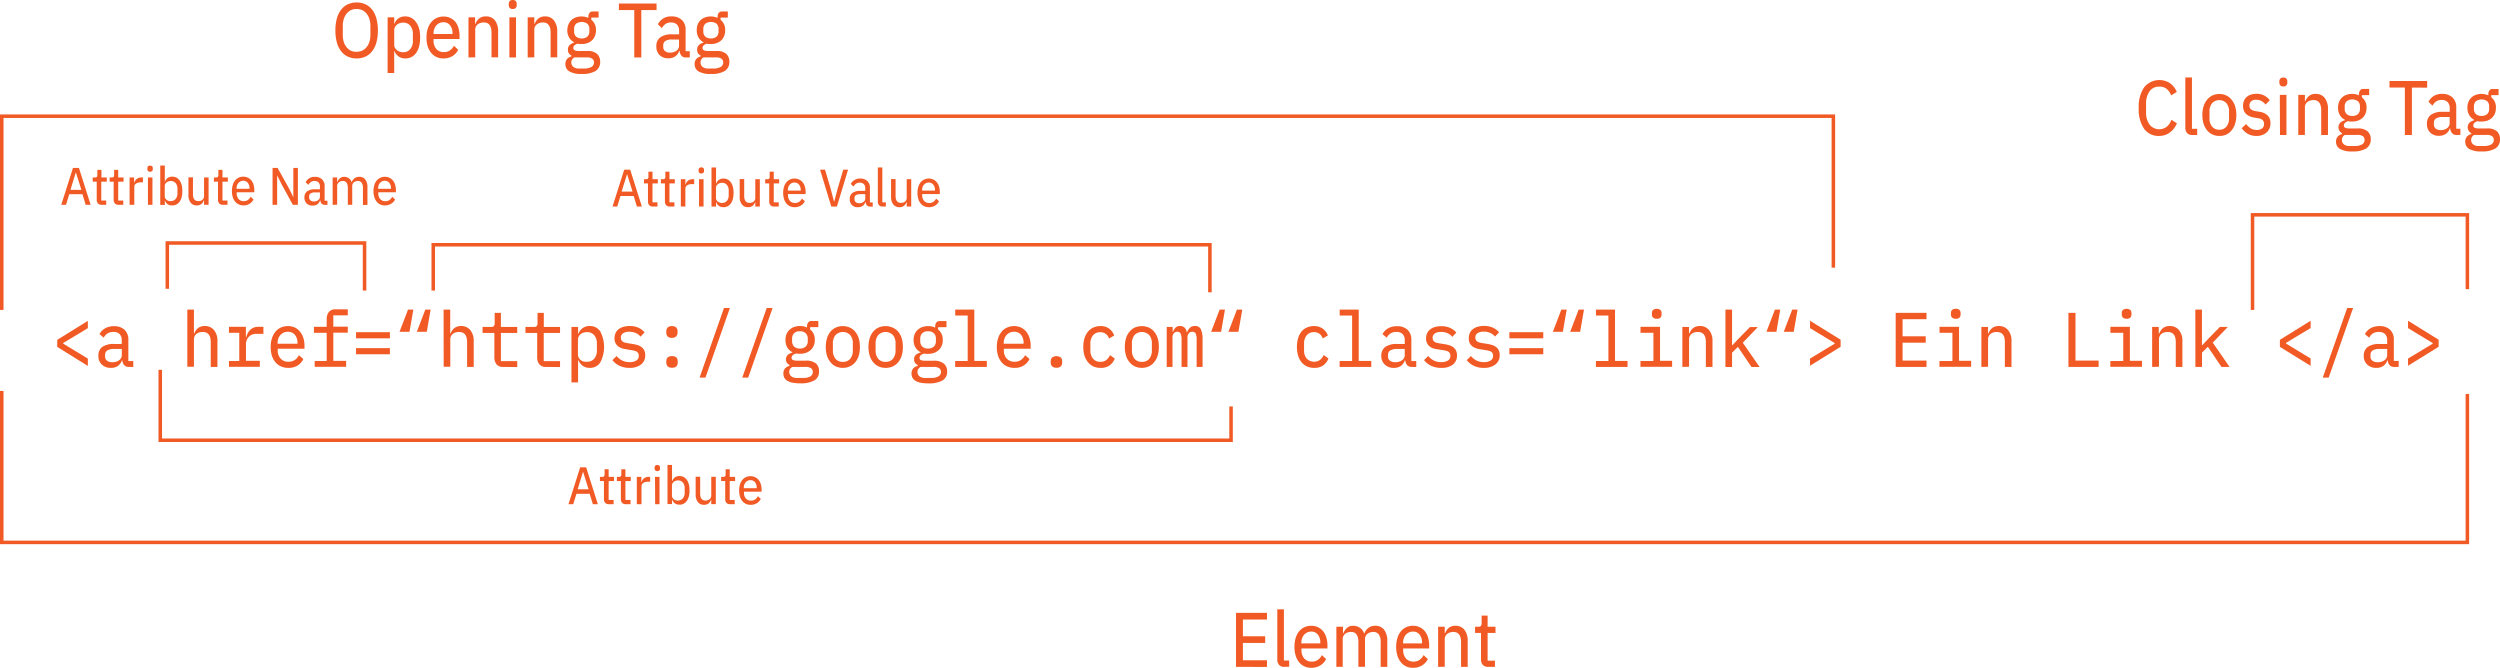 <svg xmlns="http://www.w3.org/2000/svg" viewBox="0 0 709.76 189.59"><defs><style>.cls-1{fill:#f15a24;}.cls-2{fill:none;stroke:#f15a24;stroke-miterlimit:10;}</style></defs><g id="Ebene_2" data-name="Ebene 2"><g id="Ebene_1-2" data-name="Ebene 1"><path class="cls-1" d="M16.25,98.48v-2l8.69-5.39v2.07l-7,4.22v.18l7,4.25v2.09Z"/><path class="cls-1" d="M36.62,104.17a1.69,1.69,0,0,1-1.36-.51,2.58,2.58,0,0,1-.54-1.36h-.1a3.28,3.28,0,0,1-1.11,1.57,3.34,3.34,0,0,1-2,.57,3.59,3.59,0,0,1-2.58-.92,3.28,3.28,0,0,1-1-2.51A3,3,0,0,1,29,98.52a5.59,5.59,0,0,1,3.44-.86h2.12v-1a2.5,2.5,0,0,0-.6-1.82,2.41,2.41,0,0,0-1.76-.6,3,3,0,0,0-1.69.43,3.11,3.11,0,0,0-1.06,1.2l-1.19-1a3.33,3.33,0,0,1,.56-.84,3.92,3.92,0,0,1,.87-.73,4.44,4.44,0,0,1,1.17-.5,5.31,5.31,0,0,1,1.48-.19,4.23,4.23,0,0,1,3,1,3.77,3.77,0,0,1,1.1,2.89v6h1.4v1.69Zm-4.71-1.34a3,3,0,0,0,1.92-.57,1.73,1.73,0,0,0,.75-1.43V99.07h-2.1a3.63,3.63,0,0,0-2,.42,1.35,1.35,0,0,0-.64,1.21v.46a1.45,1.45,0,0,0,.55,1.25A2.38,2.38,0,0,0,31.91,102.83Z"/><path class="cls-1" d="M53.18,87.89h1.88v6.82h.08a4.74,4.74,0,0,1,.41-.81,3.08,3.08,0,0,1,.61-.69,2.64,2.64,0,0,1,.84-.48,3.49,3.49,0,0,1,1.13-.17,3.28,3.28,0,0,1,2.6,1.12,4.72,4.72,0,0,1,1,3.19v7.3H59.83v-7c0-2-.78-2.92-2.33-2.92a3.37,3.37,0,0,0-.9.12,2.22,2.22,0,0,0-.77.38,2.1,2.1,0,0,0-.56.66,2,2,0,0,0-.21.93v7.78H53.18Z"/><path class="cls-1" d="M65,102.48h2.93v-8H65v-1.7h4.81v2.93h.12a4.12,4.12,0,0,1,1.21-2.16,3.29,3.29,0,0,1,2.27-.77h1.37v2h-2a2.83,2.83,0,0,0-2.15.85,3.09,3.09,0,0,0-.8,2.19v4.62h3.94v1.69H65Z"/><path class="cls-1" d="M81.84,104.44a5,5,0,0,1-2.08-.42,4.28,4.28,0,0,1-1.57-1.19,5.49,5.49,0,0,1-1-1.86,8.06,8.06,0,0,1-.34-2.45,7.86,7.86,0,0,1,.35-2.46,6,6,0,0,1,1-1.89A4.13,4.13,0,0,1,79.74,93a4.5,4.5,0,0,1,2-.42,4.55,4.55,0,0,1,1.94.4,4.29,4.29,0,0,1,1.48,1.16,5.37,5.37,0,0,1,.95,1.77,7.29,7.29,0,0,1,.34,2.26V99h-7.6v.46a3.36,3.36,0,0,0,.81,2.33,2.81,2.81,0,0,0,2.24.91,3.15,3.15,0,0,0,1.78-.49,3.34,3.34,0,0,0,1.17-1.37l1.27,1.08a4.17,4.17,0,0,1-1.58,1.81A4.77,4.77,0,0,1,81.84,104.44Zm-.12-10.25a2.86,2.86,0,0,0-1.18.24,2.72,2.72,0,0,0-.91.67,2.83,2.83,0,0,0-.61,1,3.9,3.9,0,0,0-.21,1.3v.18h5.64v-.25a3.41,3.41,0,0,0-.75-2.3A2.51,2.51,0,0,0,81.72,94.19Z"/><path class="cls-1" d="M89.34,102.48h3.41v-8H89.13v-1.7h3.62v-2.2a3.11,3.11,0,0,1,.61-2,2.27,2.27,0,0,1,1.88-.76h3.5v1.7H94.63v3.23h4.11v1.7H94.63v8h3.64v1.69H89.34Z"/><path class="cls-1" d="M101.08,96.06V94.32h9.62v1.74Zm0,4.51V98.83h9.62v1.74Z"/><path class="cls-1" d="M115.84,87.89h1.51l-1.09,6.3h-2.83Zm4.91,0h1.51l-1.09,6.3h-2.83Z"/><path class="cls-1" d="M125.94,87.89h1.88v6.82h.08a4.81,4.81,0,0,1,.42-.81,3.31,3.31,0,0,1,.6-.69,2.88,2.88,0,0,1,.84-.48,3.53,3.53,0,0,1,1.13-.17,3.27,3.27,0,0,1,2.6,1.12,4.72,4.72,0,0,1,1,3.19v7.3h-1.88v-7c0-2-.77-2.92-2.32-2.92a3.37,3.37,0,0,0-.9.12,2.36,2.36,0,0,0-.78.38,2.24,2.24,0,0,0-.56.66,2,2,0,0,0-.21.93v7.78h-1.88Z"/><path class="cls-1" d="M142.84,104.17a2.27,2.27,0,0,1-1.88-.75,3.11,3.11,0,0,1-.61-2V94.52H137v-1.7h2.42a1,1,0,0,0,.78-.24,1.21,1.21,0,0,0,.24-.86v-2.9h1.77v4h4.63v1.7h-4.63v8h4.63v1.69Z"/><path class="cls-1" d="M155,104.17a2.27,2.27,0,0,1-1.88-.75,3,3,0,0,1-.61-2V94.52h-3.33v-1.7h2.42a1.06,1.06,0,0,0,.78-.24,1.27,1.27,0,0,0,.23-.86v-2.9h1.78v4H159v1.7h-4.63v8H159v1.69Z"/><path class="cls-1" d="M162.24,92.82h1.88v1.89h.1a3.67,3.67,0,0,1,1.26-1.6,3.27,3.27,0,0,1,1.94-.55,3.42,3.42,0,0,1,3,1.54,9.5,9.5,0,0,1,0,8.8,3.44,3.44,0,0,1-3,1.54,3.34,3.34,0,0,1-1.94-.55,3.7,3.7,0,0,1-1.26-1.61h-.1v6.29h-1.88Zm4.41,9.88a2.54,2.54,0,0,0,2.07-.89,3.61,3.61,0,0,0,.74-2.37V97.55a3.58,3.58,0,0,0-.74-2.36,2.52,2.52,0,0,0-2.07-.89,3,3,0,0,0-1,.14,2.43,2.43,0,0,0-.81.43,2.06,2.06,0,0,0-.76,1.65v4a2.16,2.16,0,0,0,.21,1,2,2,0,0,0,.55.69,2.83,2.83,0,0,0,.81.42A3.32,3.32,0,0,0,166.65,102.7Z"/><path class="cls-1" d="M178.74,104.44a6.39,6.39,0,0,1-2.87-.6,5.39,5.39,0,0,1-2-1.6l1.19-1.17a5,5,0,0,0,1.6,1.29,4.58,4.58,0,0,0,2.1.45,3.59,3.59,0,0,0,1.87-.44,1.51,1.51,0,0,0,.72-1.39,1.41,1.41,0,0,0-.15-.67,1.16,1.16,0,0,0-.38-.44,1.91,1.91,0,0,0-.56-.25,6.19,6.19,0,0,0-.65-.15L178,99.2a11.33,11.33,0,0,1-1.21-.25,3.63,3.63,0,0,1-1.15-.52,2.76,2.76,0,0,1-.84-.92,2.82,2.82,0,0,1-.34-1.48,3.38,3.38,0,0,1,.32-1.5,2.84,2.84,0,0,1,.88-1.09,3.85,3.85,0,0,1,1.38-.66,6.4,6.4,0,0,1,1.75-.22,5.93,5.93,0,0,1,2.48.48A5.12,5.12,0,0,1,183,94.36l-1.15,1.23a4.08,4.08,0,0,0-.46-.49,3.27,3.27,0,0,0-.67-.45,4.36,4.36,0,0,0-2.06-.46,3,3,0,0,0-1.77.43,1.42,1.42,0,0,0-.62,1.24,1.49,1.49,0,0,0,.14.68,1.38,1.38,0,0,0,.39.44,1.47,1.47,0,0,0,.55.26l.66.16,1.64.26a9.85,9.85,0,0,1,1.21.27,3.93,3.93,0,0,1,1.14.51,2.69,2.69,0,0,1,.85.92,2.91,2.91,0,0,1,.33,1.47,3.2,3.2,0,0,1-1.2,2.66A5.16,5.16,0,0,1,178.74,104.44Z"/><path class="cls-1" d="M190.78,95.92a1.62,1.62,0,0,1-1.25-.41,1.51,1.51,0,0,1-.36-1V94a1.46,1.46,0,0,1,.36-1,1.62,1.62,0,0,1,1.25-.41A1.64,1.64,0,0,1,192,93a1.46,1.46,0,0,1,.36,1v.46a1.51,1.51,0,0,1-.36,1A1.64,1.64,0,0,1,190.78,95.92Zm0,8.47a1.62,1.62,0,0,1-1.25-.41,1.51,1.51,0,0,1-.36-1v-.46a1.46,1.46,0,0,1,.36-1,1.62,1.62,0,0,1,1.25-.41,1.64,1.64,0,0,1,1.26.41,1.46,1.46,0,0,1,.36,1V103a1.51,1.51,0,0,1-.36,1A1.64,1.64,0,0,1,190.78,104.39Z"/><path class="cls-1" d="M198.61,107.21l6.93-19.76h1.68l-6.94,19.76Z"/><path class="cls-1" d="M210.73,107.21l6.94-19.76h1.67l-6.93,19.76Z"/><path class="cls-1" d="M232.52,105.45A2.8,2.8,0,0,1,231.2,108a7.77,7.77,0,0,1-4,.83,10.9,10.9,0,0,1-2.23-.19,4.26,4.26,0,0,1-1.47-.55,2.22,2.22,0,0,1-.83-.87,2.42,2.42,0,0,1-.26-1.16,2.15,2.15,0,0,1,.45-1.45,2.67,2.67,0,0,1,1.3-.75v-.25a1.73,1.73,0,0,1-.75-.6,1.87,1.87,0,0,1,.25-2.29,3.69,3.69,0,0,1,1.35-.65V100a3.43,3.43,0,0,1-1.49-1.35A4.12,4.12,0,0,1,223,96.5a4.45,4.45,0,0,1,.29-1.62,3.41,3.41,0,0,1,.84-1.24,3.94,3.94,0,0,1,1.31-.8,4.7,4.7,0,0,1,1.68-.28,4.48,4.48,0,0,1,2,.42v-.29a1.9,1.9,0,0,1,.31-1.12,1.18,1.18,0,0,1,1-.44h1.9v1.74H230v.66a3.44,3.44,0,0,1,1,1.26,4.27,4.27,0,0,1,.33,1.71,4.18,4.18,0,0,1-.3,1.62,3.65,3.65,0,0,1-.85,1.24,4.14,4.14,0,0,1-1.32.79,4.81,4.81,0,0,1-1.7.28,5.33,5.33,0,0,1-.56,0,2.53,2.53,0,0,1-.55-.09l-.44.16a2,2,0,0,0-.43.24,1.32,1.32,0,0,0-.32.35.88.88,0,0,0-.12.46.65.65,0,0,0,.47.69,3.88,3.88,0,0,0,1.19.15h2.3a4.33,4.33,0,0,1,3,.84A2.87,2.87,0,0,1,232.52,105.45Zm-1.76.11a1.22,1.22,0,0,0-.47-1,2.69,2.69,0,0,0-1.67-.39H225a1.48,1.48,0,0,0-.93,1.41,1.66,1.66,0,0,0,.52,1.21,2.44,2.44,0,0,0,1.75.51H228a4.08,4.08,0,0,0,2.07-.44A1.44,1.44,0,0,0,230.76,105.56Zm-3.68-6.62a2.22,2.22,0,0,0,1.7-.59,2.13,2.13,0,0,0,.55-1.55v-.61a2.15,2.15,0,0,0-.55-1.55,2.22,2.22,0,0,0-1.7-.59,2.15,2.15,0,0,0-1.67.59,2.22,2.22,0,0,0-.53,1.55v.61a2.21,2.21,0,0,0,.53,1.55A2.15,2.15,0,0,0,227.08,98.94Z"/><path class="cls-1" d="M239.29,104.44a4.71,4.71,0,0,1-2-.42,4.16,4.16,0,0,1-1.51-1.19,5.25,5.25,0,0,1-1-1.87,8.17,8.17,0,0,1-.34-2.46A8.29,8.29,0,0,1,234.8,96a5.42,5.42,0,0,1,1-1.87A4.14,4.14,0,0,1,237.27,93a5,5,0,0,1,4,0,4.2,4.2,0,0,1,1.53,1.18,5.42,5.42,0,0,1,1,1.87,8.63,8.63,0,0,1,.33,2.47,8.51,8.51,0,0,1-.33,2.46,5.25,5.25,0,0,1-1,1.87A4.23,4.23,0,0,1,241.3,104,4.66,4.66,0,0,1,239.29,104.44Zm0-1.7a2.68,2.68,0,0,0,2.07-.84,3.74,3.74,0,0,0,.76-2.57V97.66a3.71,3.71,0,0,0-.76-2.56,2.93,2.93,0,0,0-4.13,0,3.71,3.71,0,0,0-.77,2.56v1.67a3.74,3.74,0,0,0,.77,2.57A2.65,2.65,0,0,0,239.29,102.74Z"/><path class="cls-1" d="M251.42,104.44a4.68,4.68,0,0,1-2-.42,4.28,4.28,0,0,1-1.52-1.19,5.59,5.59,0,0,1-1-1.87,8.51,8.51,0,0,1-.33-2.46,8.63,8.63,0,0,1,.33-2.47,5.79,5.79,0,0,1,1-1.87A4.26,4.26,0,0,1,249.4,93a5,5,0,0,1,4,0A4.2,4.2,0,0,1,255,94.16a5.42,5.42,0,0,1,1,1.87,8.63,8.63,0,0,1,.33,2.47,8.51,8.51,0,0,1-.33,2.46,5.25,5.25,0,0,1-1,1.87,4.23,4.23,0,0,1-1.53,1.19A4.7,4.7,0,0,1,251.42,104.44Zm0-1.7a2.65,2.65,0,0,0,2.06-.84,3.74,3.74,0,0,0,.77-2.57V97.66a3.71,3.71,0,0,0-.77-2.56,2.92,2.92,0,0,0-4.12,0,3.71,3.71,0,0,0-.77,2.56v1.67a3.74,3.74,0,0,0,.77,2.57A2.65,2.65,0,0,0,251.42,102.74Z"/><path class="cls-1" d="M268.9,105.45a2.8,2.8,0,0,1-1.32,2.56,7.77,7.77,0,0,1-4,.83,10.9,10.9,0,0,1-2.23-.19,4.34,4.34,0,0,1-1.47-.55,2.29,2.29,0,0,1-.83-.87,2.54,2.54,0,0,1-.26-1.16,2.15,2.15,0,0,1,.45-1.45,2.7,2.7,0,0,1,1.31-.75v-.25a1.7,1.7,0,0,1-.76-.6,1.67,1.67,0,0,1-.27-1,1.59,1.59,0,0,1,.52-1.31,3.67,3.67,0,0,1,1.36-.65V100a3.4,3.4,0,0,1-1.5-1.35,4.12,4.12,0,0,1-.53-2.12,4.25,4.25,0,0,1,.3-1.62,3.18,3.18,0,0,1,.84-1.24,3.8,3.8,0,0,1,1.3-.8,4.79,4.79,0,0,1,1.69-.28,4.44,4.44,0,0,1,2,.42v-.29a1.9,1.9,0,0,1,.31-1.12,1.18,1.18,0,0,1,1-.44h1.9v1.74h-2.38v.66a3.34,3.34,0,0,1,1,1.26,4.27,4.27,0,0,1,.33,1.71,4.18,4.18,0,0,1-.3,1.62,3.51,3.51,0,0,1-.85,1.24,4,4,0,0,1-1.31.79,4.89,4.89,0,0,1-1.7.28,5.43,5.43,0,0,1-.57,0,2.34,2.34,0,0,1-.54-.09l-.45.16a1.76,1.76,0,0,0-.42.24,1.21,1.21,0,0,0-.33.35.88.88,0,0,0-.12.46.66.66,0,0,0,.47.69,3.92,3.92,0,0,0,1.19.15H265a4.33,4.33,0,0,1,3,.84A2.84,2.84,0,0,1,268.9,105.45Zm-1.75.11a1.23,1.23,0,0,0-.48-1,2.69,2.69,0,0,0-1.67-.39h-3.59a1.48,1.48,0,0,0-.93,1.41,1.65,1.65,0,0,0,.51,1.21,2.44,2.44,0,0,0,1.75.51h1.62a4,4,0,0,0,2.06-.44A1.45,1.45,0,0,0,267.15,105.56Zm-3.68-6.62a2.23,2.23,0,0,0,1.7-.59,2.17,2.17,0,0,0,.54-1.55v-.61a2.18,2.18,0,0,0-.54-1.55,2.23,2.23,0,0,0-1.7-.59,2.15,2.15,0,0,0-1.68.59,2.22,2.22,0,0,0-.53,1.55v.61a2.21,2.21,0,0,0,.53,1.55A2.15,2.15,0,0,0,263.47,98.94Z"/><path class="cls-1" d="M271.19,102.48h3.54V89.59h-3.54v-1.7h5.42v14.59h3.55v1.69h-9Z"/><path class="cls-1" d="M288,104.44a5,5,0,0,1-2.09-.42,4.17,4.17,0,0,1-1.56-1.19,5.32,5.32,0,0,1-1-1.86,8.05,8.05,0,0,1-.35-2.45,7.85,7.85,0,0,1,.36-2.46,5.57,5.57,0,0,1,1-1.89A4.17,4.17,0,0,1,285.9,93a4.57,4.57,0,0,1,2-.42,4.52,4.52,0,0,1,1.94.4,4.33,4.33,0,0,1,1.49,1.16,5.37,5.37,0,0,1,.95,1.77,7.3,7.3,0,0,1,.33,2.26V99H285v.46a3.36,3.36,0,0,0,.81,2.33,2.85,2.85,0,0,0,2.25.91,3.11,3.11,0,0,0,1.77-.49,3.44,3.44,0,0,0,1.18-1.37l1.27,1.08a4.26,4.26,0,0,1-1.59,1.81A4.74,4.74,0,0,1,288,104.44Zm-.13-10.25a2.75,2.75,0,0,0-2.09.91,3,3,0,0,0-.6,1,3.66,3.66,0,0,0-.22,1.3v.18h5.64v-.25a3.45,3.45,0,0,0-.74-2.3A2.52,2.52,0,0,0,287.88,94.19Z"/><path class="cls-1" d="M299.93,104.39a1.62,1.62,0,0,1-1.25-.41,1.47,1.47,0,0,1-.37-1v-.46a1.42,1.42,0,0,1,.37-1,2.11,2.11,0,0,1,2.5,0,1.42,1.42,0,0,1,.37,1V103a1.47,1.47,0,0,1-.37,1A1.62,1.62,0,0,1,299.93,104.39Z"/><path class="cls-1" d="M312.44,104.44a4.78,4.78,0,0,1-2.05-.42,4.11,4.11,0,0,1-1.51-1.2,5.6,5.6,0,0,1-1-1.87,9.22,9.22,0,0,1,0-4.89,5.71,5.71,0,0,1,1-1.89A4,4,0,0,1,310.39,93a4.76,4.76,0,0,1,2-.42,4,4,0,0,1,2.52.73,4.4,4.4,0,0,1,1.42,1.93l-1.47.88a2.74,2.74,0,0,0-.9-1.32,2.49,2.49,0,0,0-1.57-.48,2.55,2.55,0,0,0-2.09.9,3.62,3.62,0,0,0-.74,2.34v1.92a3.57,3.57,0,0,0,.74,2.33,2.57,2.57,0,0,0,2.13.91,2.54,2.54,0,0,0,1.66-.52,3.76,3.76,0,0,0,1.05-1.39l1.36,1a4.54,4.54,0,0,1-1.48,1.93A4.19,4.19,0,0,1,312.44,104.44Z"/><path class="cls-1" d="M324.19,104.44a4.72,4.72,0,0,1-2-.42,4.25,4.25,0,0,1-1.51-1.19,5.25,5.25,0,0,1-1-1.87,8.5,8.5,0,0,1-.34-2.46,8.62,8.62,0,0,1,.34-2.47,5.42,5.42,0,0,1,1-1.87A4.22,4.22,0,0,1,322.16,93a5.07,5.07,0,0,1,4,0,4.17,4.17,0,0,1,1.52,1.18,5.42,5.42,0,0,1,1,1.87A8.29,8.29,0,0,1,329,98.5a8.17,8.17,0,0,1-.34,2.46,5.25,5.25,0,0,1-1,1.87A4.2,4.2,0,0,1,326.2,104,4.7,4.7,0,0,1,324.19,104.44Zm0-1.7a2.67,2.67,0,0,0,2.06-.84,3.74,3.74,0,0,0,.77-2.57V97.66a3.71,3.71,0,0,0-.77-2.56,2.93,2.93,0,0,0-4.13,0,3.71,3.71,0,0,0-.76,2.56v1.67a3.74,3.74,0,0,0,.76,2.57A2.68,2.68,0,0,0,324.19,102.74Z"/><path class="cls-1" d="M331.24,104.17V92.82h1.68v1.39h.1a3.24,3.24,0,0,1,.69-1.17,1.65,1.65,0,0,1,1.29-.48,1.75,1.75,0,0,1,1.34.49,2.24,2.24,0,0,1,.58,1.31H337a3.53,3.53,0,0,1,.8-1.28,1.91,1.91,0,0,1,1.44-.52,1.71,1.71,0,0,1,1.7.94,6.42,6.42,0,0,1,.47,2.75v7.92h-1.68V96.54a4.39,4.39,0,0,0-.27-1.84,1,1,0,0,0-.94-.51,1.23,1.23,0,0,0-1,.43,1.79,1.79,0,0,0-.39,1.26v8.29h-1.68V96.54a4.39,4.39,0,0,0-.27-1.84,1,1,0,0,0-.92-.51,1.27,1.27,0,0,0-1,.43,1.79,1.79,0,0,0-.38,1.26v8.29Z"/><path class="cls-1" d="M346.26,87.89h1.51l-1.09,6.3h-2.83Zm4.91,0h1.52l-1.1,6.3h-2.83Z"/><path class="cls-1" d="M373.08,104.44A4.78,4.78,0,0,1,371,104a4.14,4.14,0,0,1-1.52-1.2,5.59,5.59,0,0,1-.95-1.87,9.22,9.22,0,0,1,0-4.89,5.69,5.69,0,0,1,.95-1.89A4,4,0,0,1,371,93a4.72,4.72,0,0,1,2-.42,4,4,0,0,1,2.52.73A4.47,4.47,0,0,1,377,95.22l-1.47.88a2.74,2.74,0,0,0-.9-1.32,2.51,2.51,0,0,0-1.57-.48,2.55,2.55,0,0,0-2.09.9,3.57,3.57,0,0,0-.74,2.34v1.92a3.52,3.52,0,0,0,.74,2.33,2.93,2.93,0,0,0,3.79.39,3.76,3.76,0,0,0,1.05-1.39l1.35,1a4.44,4.44,0,0,1-1.47,1.93A4.23,4.23,0,0,1,373.08,104.44Z"/><path class="cls-1" d="M380.34,102.48h3.53V89.59h-3.53v-1.7h5.41v14.59h3.56v1.69h-9Z"/><path class="cls-1" d="M400.85,104.17a1.69,1.69,0,0,1-1.36-.51,2.58,2.58,0,0,1-.54-1.36h-.1a3.28,3.28,0,0,1-1.11,1.57,3.36,3.36,0,0,1-2,.57,3.59,3.59,0,0,1-2.58-.92,3.28,3.28,0,0,1-1-2.51,3,3,0,0,1,1.09-2.49,5.57,5.57,0,0,1,3.44-.86h2.12v-1a2.46,2.46,0,0,0-.61-1.82,2.39,2.39,0,0,0-1.76-.6,3,3,0,0,0-1.68.43,3,3,0,0,0-1.06,1.2l-1.2-1a3.67,3.67,0,0,1,.57-.84,3.92,3.92,0,0,1,.87-.73,4.3,4.3,0,0,1,1.17-.5,5.26,5.26,0,0,1,1.48-.19,4.26,4.26,0,0,1,3,1,3.77,3.77,0,0,1,1.1,2.89v6h1.39v1.69Zm-4.71-1.34a3.08,3.08,0,0,0,1.92-.57,1.73,1.73,0,0,0,.75-1.43V99.07h-2.1a3.63,3.63,0,0,0-2,.42,1.35,1.35,0,0,0-.64,1.21v.46a1.45,1.45,0,0,0,.55,1.25A2.38,2.38,0,0,0,396.14,102.83Z"/><path class="cls-1" d="M409.16,104.44a6.39,6.39,0,0,1-2.87-.6,5.39,5.39,0,0,1-2-1.6l1.19-1.17a5,5,0,0,0,1.6,1.29,4.58,4.58,0,0,0,2.1.45,3.57,3.57,0,0,0,1.87-.44,1.51,1.51,0,0,0,.72-1.39,1.41,1.41,0,0,0-.15-.67,1.16,1.16,0,0,0-.38-.44,1.91,1.91,0,0,0-.56-.25,6.19,6.19,0,0,0-.65-.15l-1.64-.27A11.33,11.33,0,0,1,407.2,99a3.63,3.63,0,0,1-1.15-.52,2.76,2.76,0,0,1-.84-.92,2.82,2.82,0,0,1-.34-1.48,3.38,3.38,0,0,1,.32-1.5,2.77,2.77,0,0,1,.89-1.09,3.72,3.72,0,0,1,1.37-.66,6.4,6.4,0,0,1,1.75-.22,5.93,5.93,0,0,1,2.48.48,5.12,5.12,0,0,1,1.78,1.32l-1.15,1.23a4.08,4.08,0,0,0-.46-.49,3.27,3.27,0,0,0-.67-.45,4.36,4.36,0,0,0-2.06-.46,3,3,0,0,0-1.77.43,1.42,1.42,0,0,0-.62,1.24,1.49,1.49,0,0,0,.14.68,1.38,1.38,0,0,0,.39.44,1.47,1.47,0,0,0,.55.26l.66.16,1.64.26a9.85,9.85,0,0,1,1.21.27,3.93,3.93,0,0,1,1.14.51,2.6,2.6,0,0,1,.85.92,2.91,2.91,0,0,1,.33,1.47,3.2,3.2,0,0,1-1.2,2.66A5.18,5.18,0,0,1,409.16,104.44Z"/><path class="cls-1" d="M421.28,104.44a6.42,6.42,0,0,1-2.87-.6,5.56,5.56,0,0,1-2-1.6l1.2-1.17a5.08,5.08,0,0,0,1.59,1.29,4.65,4.65,0,0,0,2.11.45,3.53,3.53,0,0,0,1.86-.44,1.51,1.51,0,0,0,.72-1.39,1.54,1.54,0,0,0-.14-.67,1.16,1.16,0,0,0-.38-.44,2,2,0,0,0-.56-.25,6.38,6.38,0,0,0-.66-.15l-1.63-.27a12,12,0,0,1-1.22-.25,3.68,3.68,0,0,1-1.14-.52,2.79,2.79,0,0,1-.85-.92A2.92,2.92,0,0,1,417,96a3.38,3.38,0,0,1,.31-1.5,3,3,0,0,1,.89-1.09,3.77,3.77,0,0,1,1.38-.66,6.4,6.4,0,0,1,1.75-.22,5.93,5.93,0,0,1,2.48.48,5.21,5.21,0,0,1,1.78,1.32l-1.15,1.23a3.52,3.52,0,0,0-.47-.49,3.19,3.19,0,0,0-.66-.45,4.86,4.86,0,0,0-.89-.33,4.63,4.63,0,0,0-1.18-.13,3,3,0,0,0-1.76.43,1.39,1.39,0,0,0-.62,1.24,1.49,1.49,0,0,0,.14.68,1.24,1.24,0,0,0,.38.44,1.6,1.6,0,0,0,.56.26l.66.16,1.63.26a9.6,9.6,0,0,1,1.22.27,4.05,4.05,0,0,1,1.14.51,2.69,2.69,0,0,1,.85.92,2.91,2.91,0,0,1,.33,1.47,3.2,3.2,0,0,1-1.2,2.66A5.19,5.19,0,0,1,421.28,104.44Z"/><path class="cls-1" d="M428.52,96.06V94.32h9.62v1.74Zm0,4.51V98.83h9.62v1.74Z"/><path class="cls-1" d="M443.27,87.89h1.52l-1.09,6.3h-2.83Zm4.92,0h1.51l-1.09,6.3h-2.83Z"/><path class="cls-1" d="M453.1,102.48h3.53V89.59H453.1v-1.7h5.41v14.59h3.56v1.69h-9Z"/><path class="cls-1" d="M465.75,102.48h3.66v-8h-3.66v-1.7h5.54v9.66h3.43v1.69h-9Zm4.61-12a1.37,1.37,0,0,1-1.07-.34,1.2,1.2,0,0,1-.31-.85v-.41a1.23,1.23,0,0,1,.31-.86,1.81,1.81,0,0,1,2.14,0,1.27,1.27,0,0,1,.3.86v.41a1.24,1.24,0,0,1-.3.85A1.37,1.37,0,0,1,470.36,90.51Z"/><path class="cls-1" d="M477.63,104.17V92.82h1.88v1.89h.08a4.81,4.81,0,0,1,.42-.81,3.08,3.08,0,0,1,.61-.69,2.7,2.7,0,0,1,.83-.48,3.55,3.55,0,0,1,1.14-.17,3.26,3.26,0,0,1,2.59,1.12,4.67,4.67,0,0,1,1,3.19v7.3h-1.88v-7c0-2-.77-2.92-2.32-2.92a3.37,3.37,0,0,0-.9.12,2.36,2.36,0,0,0-.78.38,2.07,2.07,0,0,0-.55.66,1.85,1.85,0,0,0-.22.93v7.78Z"/><path class="cls-1" d="M489.86,87.89h1.88V98h.1l1.74-1.85,3.24-3.3h2.24l-4.27,4.45,4.77,6.9h-2.3l-3.86-5.72-1.66,1.65v4.07h-1.88Z"/><path class="cls-1" d="M503.91,87.89h1.51l-1.09,6.3H501.5Zm4.91,0h1.52l-1.09,6.3h-2.83Z"/><path class="cls-1" d="M513.87,101.8l7-4.23V97.4l-7-4.25V91.06l8.69,5.39v2l-8.69,5.39Z"/><path class="cls-1" d="M538.19,104.17V88.82h8.75v1.8h-6.79v4.86h6.57v1.81h-6.57v5.08h6.79v1.8Z"/><path class="cls-1" d="M550.64,102.48h3.66v-8h-3.66v-1.7h5.54v9.66h3.43v1.69h-9Zm4.61-12a1.36,1.36,0,0,1-1.07-.34,1.2,1.2,0,0,1-.31-.85v-.41a1.23,1.23,0,0,1,.31-.86,1.32,1.32,0,0,1,1.07-.35,1.34,1.34,0,0,1,1.07.35,1.27,1.27,0,0,1,.3.86v.41a1.24,1.24,0,0,1-.3.85A1.37,1.37,0,0,1,555.25,90.51Z"/><path class="cls-1" d="M562.52,104.17V92.82h1.88v1.89h.08a4.81,4.81,0,0,1,.42-.81,3.31,3.31,0,0,1,.6-.69,2.88,2.88,0,0,1,.84-.48,3.53,3.53,0,0,1,1.13-.17,3.27,3.27,0,0,1,2.6,1.12,4.67,4.67,0,0,1,1,3.19v7.3h-1.88v-7c0-2-.77-2.92-2.32-2.92a3.37,3.37,0,0,0-.9.12,2.36,2.36,0,0,0-.78.38,2.24,2.24,0,0,0-.56.66,2,2,0,0,0-.21.93v7.78Z"/><path class="cls-1" d="M587.24,104.17V88.82h2v13.55h6.57v1.8Z"/><path class="cls-1" d="M599.15,102.48h3.65v-8h-3.65v-1.7h5.53v9.66h3.44v1.69h-9Zm4.6-12a1.39,1.39,0,0,1-1.07-.34,1.24,1.24,0,0,1-.3-.85v-.41a1.27,1.27,0,0,1,.3-.86,1.83,1.83,0,0,1,2.15,0,1.27,1.27,0,0,1,.3.86v.41a1.24,1.24,0,0,1-.3.85A1.4,1.4,0,0,1,603.75,90.51Z"/><path class="cls-1" d="M611,104.17V92.82h1.88v1.89H613a4.81,4.81,0,0,1,.42-.81,3,3,0,0,1,.6-.69,2.88,2.88,0,0,1,.84-.48,3.49,3.49,0,0,1,1.13-.17,3.27,3.27,0,0,1,2.6,1.12,4.72,4.72,0,0,1,1,3.19v7.3h-1.88v-7c0-2-.77-2.92-2.32-2.92a3.37,3.37,0,0,0-.9.12,2.36,2.36,0,0,0-.78.38,2.1,2.1,0,0,0-.56.66,2,2,0,0,0-.21.93v7.78Z"/><path class="cls-1" d="M623.26,87.89h1.88V98h.1L627,96.12l3.23-3.3h2.25l-4.27,4.45,4.77,6.9h-2.3l-3.86-5.72-1.66,1.65v4.07h-1.88Z"/><path class="cls-1" d="M647.27,98.48v-2L656,91.06v2.07l-7,4.22v.18l7,4.25v2.09Z"/><path class="cls-1" d="M659.44,107.21l6.93-19.76h1.68l-6.93,19.76Z"/><path class="cls-1" d="M679.77,104.17a1.69,1.69,0,0,1-1.36-.51,2.58,2.58,0,0,1-.54-1.36h-.1a3.28,3.28,0,0,1-1.11,1.57,3.36,3.36,0,0,1-2,.57,3.59,3.59,0,0,1-2.58-.92,3.28,3.28,0,0,1-1-2.51,3,3,0,0,1,1.09-2.49,5.57,5.57,0,0,1,3.44-.86h2.12v-1a2.46,2.46,0,0,0-.61-1.82,2.39,2.39,0,0,0-1.76-.6,3,3,0,0,0-1.68.43,3,3,0,0,0-1.06,1.2l-1.2-1A3.67,3.67,0,0,1,672,94a3.92,3.92,0,0,1,.87-.73,4.17,4.17,0,0,1,1.17-.5,5.26,5.26,0,0,1,1.48-.19,4.26,4.26,0,0,1,3,1,3.77,3.77,0,0,1,1.1,2.89v6H681v1.69Zm-4.71-1.34a3.08,3.08,0,0,0,1.92-.57,1.73,1.73,0,0,0,.75-1.43V99.07h-2.1a3.63,3.63,0,0,0-2,.42,1.35,1.35,0,0,0-.64,1.21v.46a1.45,1.45,0,0,0,.55,1.25A2.38,2.38,0,0,0,675.06,102.83Z"/><path class="cls-1" d="M683.65,101.8l7-4.23V97.4l-7-4.25V91.06l8.69,5.39v2l-8.69,5.39Z"/><polyline class="cls-2" points="0.5 87.99 0.5 32.99 520.5 32.99 520.5 75.99"/><polyline class="cls-2" points="47.5 81.99 47.5 68.99 103.5 68.99 103.5 82.49"/><polyline class="cls-2" points="45.5 104.99 45.5 124.99 349.5 124.99 349.5 115.39"/><polyline class="cls-2" points="700.5 111.84 700.5 153.99 0.5 153.99 0.5 110.99"/><path class="cls-1" d="M101.24,16.59a5.78,5.78,0,0,1-2.49-.52,5,5,0,0,1-1.89-1.52,6.93,6.93,0,0,1-1.22-2.48,12.6,12.6,0,0,1-.42-3.42,12.55,12.55,0,0,1,.42-3.42,7.07,7.07,0,0,1,1.22-2.49,5.14,5.14,0,0,1,1.89-1.52,6.22,6.22,0,0,1,5,0,5.25,5.25,0,0,1,1.9,1.52,7.23,7.23,0,0,1,1.21,2.49,12.55,12.55,0,0,1,.42,3.42,12.6,12.6,0,0,1-.42,3.42,7.09,7.09,0,0,1-1.21,2.48,5.15,5.15,0,0,1-1.9,1.52A5.75,5.75,0,0,1,101.24,16.59Zm0-1.89a3.85,3.85,0,0,0,1.6-.33,3.55,3.55,0,0,0,1.24-1,4.52,4.52,0,0,0,.8-1.51,6.47,6.47,0,0,0,.28-2V7.39a6.47,6.47,0,0,0-.28-2,4.62,4.62,0,0,0-.8-1.51,3.41,3.41,0,0,0-1.24-1,4.07,4.07,0,0,0-3.21,0,3.55,3.55,0,0,0-1.23,1,4.62,4.62,0,0,0-.8,1.51,6.47,6.47,0,0,0-.28,2V9.9a6.47,6.47,0,0,0,.28,2,4.52,4.52,0,0,0,.8,1.51,3.7,3.7,0,0,0,1.23,1A3.83,3.83,0,0,0,101.24,14.7Z"/><path class="cls-1" d="M110.05,4.93h1.88V6.78H112a3.07,3.07,0,0,1,1.15-1.58A3.17,3.17,0,0,1,115,4.66a3.72,3.72,0,0,1,1.76.41,3.76,3.76,0,0,1,1.33,1.19A5.89,5.89,0,0,1,119,8.14a9.92,9.92,0,0,1,.28,2.49,9.9,9.9,0,0,1-.28,2.48,5.79,5.79,0,0,1-.83,1.88,3.76,3.76,0,0,1-1.33,1.19,3.72,3.72,0,0,1-1.76.41,3.17,3.17,0,0,1-1.87-.54A3.09,3.09,0,0,1,112,14.48h-.08v6.24h-1.88Zm4.43,9.9a2.48,2.48,0,0,0,2-.89,3.55,3.55,0,0,0,.74-2.34V9.65a3.55,3.55,0,0,0-.74-2.34,2.48,2.48,0,0,0-2-.89,3.21,3.21,0,0,0-1,.16,2.44,2.44,0,0,0-.81.44,2.12,2.12,0,0,0-.54.66,1.76,1.76,0,0,0-.21.85v4.2a1.69,1.69,0,0,0,.21.84,2.12,2.12,0,0,0,.54.66,2.44,2.44,0,0,0,.81.44A2.94,2.94,0,0,0,114.48,14.83Z"/><path class="cls-1" d="M125.88,16.59A4.32,4.32,0,0,1,122.41,15a5.68,5.68,0,0,1-1-1.87,8.51,8.51,0,0,1-.33-2.46,8.61,8.61,0,0,1,.33-2.46,5.73,5.73,0,0,1,1-1.88,4.38,4.38,0,0,1,1.5-1.2,4.52,4.52,0,0,1,2-.43,4.37,4.37,0,0,1,2,.43,4.46,4.46,0,0,1,1.45,1.17A5.41,5.41,0,0,1,130.17,8a7.92,7.92,0,0,1,.3,2.21v.86h-7.38v.46a3.54,3.54,0,0,0,.77,2.35,2.71,2.71,0,0,0,2.18.91,2.89,2.89,0,0,0,1.7-.49A3.33,3.33,0,0,0,128.87,13l1.21,1.13a4.29,4.29,0,0,1-1.63,1.8A4.81,4.81,0,0,1,125.88,16.59Zm0-10.28a2.62,2.62,0,0,0-1.12.24,2.79,2.79,0,0,0-.89.67,3.09,3.09,0,0,0-.58,1,4.06,4.06,0,0,0-.2,1.29v.15h5.38V9.46a3.47,3.47,0,0,0-.7-2.28A2.29,2.29,0,0,0,125.88,6.31Z"/><path class="cls-1" d="M133,16.32V4.93h1.88V6.78h.1a3.6,3.6,0,0,1,1.06-1.53A2.83,2.83,0,0,1,138,4.66a3.08,3.08,0,0,1,2.53,1.15A5,5,0,0,1,141.42,9v7.28h-1.88v-7c0-1.94-.73-2.91-2.2-2.91a3,3,0,0,0-.9.14,2.36,2.36,0,0,0-.78.38,1.85,1.85,0,0,0-.54.64,1.89,1.89,0,0,0-.2.92v7.82Z"/><path class="cls-1" d="M145.57,2.55a1.08,1.08,0,0,1-.86-.31,1.17,1.17,0,0,1-.27-.81V1.12a1.18,1.18,0,0,1,.27-.81,1.08,1.08,0,0,1,.86-.31,1.09,1.09,0,0,1,.86.31,1.18,1.18,0,0,1,.27.81v.31a1.17,1.17,0,0,1-.27.81A1.09,1.09,0,0,1,145.57,2.55Zm-.95,2.38h1.88V16.32h-1.88Z"/><path class="cls-1" d="M149.81,16.32V4.93h1.88V6.78h.1a3.79,3.79,0,0,1,1.06-1.53,2.87,2.87,0,0,1,1.89-.59,3.09,3.09,0,0,1,2.54,1.15A5,5,0,0,1,158.2,9v7.28h-1.88v-7c0-1.94-.73-2.91-2.2-2.91a3,3,0,0,0-.9.14,2.36,2.36,0,0,0-.78.38,2,2,0,0,0-.55.64,2,2,0,0,0-.2.92v7.82Z"/><path class="cls-1" d="M170.39,17.48a3,3,0,0,1-1.26,2.65,7.17,7.17,0,0,1-3.94.86,6.58,6.58,0,0,1-3.58-.73,2.31,2.31,0,0,1-1.09-2.05,2.17,2.17,0,0,1,.46-1.45,2.48,2.48,0,0,1,1.26-.75v-.24a1.68,1.68,0,0,1-1-1.68,1.68,1.68,0,0,1,.53-1.33A3,3,0,0,1,163,12.1V12a3.38,3.38,0,0,1-1.43-1.37,4.07,4.07,0,0,1-.51-2.07A4.27,4.27,0,0,1,161.37,7a3.63,3.63,0,0,1,.8-1.24,3.67,3.67,0,0,1,1.27-.8,4.68,4.68,0,0,1,1.69-.29,4.78,4.78,0,0,1,1,.11,5.71,5.71,0,0,1,.91.29V4.82a1.85,1.85,0,0,1,.31-1.13,1.09,1.09,0,0,1,1-.43h1.59V5h-2.06v.62a3.58,3.58,0,0,1,1.32,3,4.27,4.27,0,0,1-.29,1.58,3.34,3.34,0,0,1-.81,1.23,3.8,3.8,0,0,1-1.27.79,4.74,4.74,0,0,1-1.7.28l-.6,0a4.49,4.49,0,0,1-.57-.1,2.75,2.75,0,0,0-.83.44.93.93,0,0,0-.36.77.67.67,0,0,0,.41.68,2.88,2.88,0,0,0,1.12.18h2.39a4,4,0,0,1,2.82.83A2.93,2.93,0,0,1,170.39,17.48Zm-1.76.21a1.24,1.24,0,0,0-.46-1,2.48,2.48,0,0,0-1.6-.39h-3.52a1.65,1.65,0,0,0-.33,2.65,2.47,2.47,0,0,0,1.75.5h1.41a4,4,0,0,0,2-.43A1.45,1.45,0,0,0,168.63,17.69Zm-3.48-6.78a2.35,2.35,0,0,0,1.59-.5,2,2,0,0,0,.58-1.56V8.28a2,2,0,0,0-.58-1.55,2.76,2.76,0,0,0-3.17,0A1.94,1.94,0,0,0,163,8.28v.57a2,2,0,0,0,.58,1.56A2.34,2.34,0,0,0,165.15,10.91Z"/><path class="cls-1" d="M182.07,2.86V16.32h-2V2.86h-4.36V1h10.69V2.86Z"/><path class="cls-1" d="M194.76,16.32a1.6,1.6,0,0,1-1.3-.52,2.56,2.56,0,0,1-.53-1.37h-.11A2.87,2.87,0,0,1,191.71,16a3.3,3.3,0,0,1-1.92.55,3.41,3.41,0,0,1-2.54-.92,3.35,3.35,0,0,1-.91-2.49,3,3,0,0,1,1.1-2.52,5.36,5.36,0,0,1,3.36-.87h2v-1A2.53,2.53,0,0,0,192.22,7a2.3,2.3,0,0,0-1.76-.62,2.56,2.56,0,0,0-1.55.45,3.56,3.56,0,0,0-1,1.18l-1.13-1.12a4.23,4.23,0,0,1,1.41-1.58,4.11,4.11,0,0,1,2.39-.65,4.17,4.17,0,0,1,3,1,3.77,3.77,0,0,1,1.07,2.88v6h1.18v1.76Zm-4.54-1.38a3,3,0,0,0,1.84-.55,1.71,1.71,0,0,0,.72-1.41V11.22h-2a3.35,3.35,0,0,0-1.89.42,1.4,1.4,0,0,0-.59,1.21v.44a1.51,1.51,0,0,0,.51,1.22A2.18,2.18,0,0,0,190.22,14.94Z"/><path class="cls-1" d="M207.07,17.48a3,3,0,0,1-1.26,2.65,7.11,7.11,0,0,1-3.93.86,6.62,6.62,0,0,1-3.59-.73,2.33,2.33,0,0,1-1.08-2.05,2.12,2.12,0,0,1,.46-1.45,2.48,2.48,0,0,1,1.26-.75v-.24a1.67,1.67,0,0,1-1-1.68,1.68,1.68,0,0,1,.52-1.33,3,3,0,0,1,1.3-.66V12a3.46,3.46,0,0,1-1.44-1.37,4.07,4.07,0,0,1-.5-2.07A4.27,4.27,0,0,1,198.06,7a3.49,3.49,0,0,1,.8-1.24,3.53,3.53,0,0,1,1.26-.8,4.77,4.77,0,0,1,1.7-.29,4.85,4.85,0,0,1,1,.11,6.06,6.06,0,0,1,.91.29V4.82a1.91,1.91,0,0,1,.3-1.13,1.1,1.1,0,0,1,1-.43h1.6V5h-2.06v.62a3.6,3.6,0,0,1,1.31,3,4.27,4.27,0,0,1-.28,1.58,3.47,3.47,0,0,1-.81,1.23,3.9,3.9,0,0,1-1.27.79,4.77,4.77,0,0,1-1.7.28c-.2,0-.41,0-.61,0a4.32,4.32,0,0,1-.56-.1,2.64,2.64,0,0,0-.83.44.94.94,0,0,0-.37.77.67.67,0,0,0,.42.68,2.84,2.84,0,0,0,1.12.18h2.39a4,4,0,0,1,2.81.83A2.93,2.93,0,0,1,207.07,17.48Zm-1.75.21a1.27,1.27,0,0,0-.46-1,2.51,2.51,0,0,0-1.61-.39h-3.51a1.56,1.56,0,0,0-.85,1.45,1.61,1.61,0,0,0,.51,1.2,2.51,2.51,0,0,0,1.75.5h1.42a4,4,0,0,0,2-.43A1.45,1.45,0,0,0,205.32,17.69Zm-3.48-6.78a2.38,2.38,0,0,0,1.59-.5A2,2,0,0,0,204,8.85V8.28a2,2,0,0,0-.57-1.55,2.78,2.78,0,0,0-3.18,0,2,2,0,0,0-.57,1.55v.57a2,2,0,0,0,.57,1.56A2.38,2.38,0,0,0,201.84,10.91Z"/><polyline class="cls-2" points="639.5 87.99 639.5 60.99 700.5 60.99 700.5 82.1"/><path class="cls-1" d="M613,38.59a5,5,0,0,1-4.26-2,9.61,9.61,0,0,1-1.54-5.9,9.66,9.66,0,0,1,1.54-5.91A5.55,5.55,0,0,1,616,23.57,5.65,5.65,0,0,1,618,26.09l-1.62,1a4,4,0,0,0-1.22-1.82A3.11,3.11,0,0,0,613,24.6a3.2,3.2,0,0,0-2.72,1.3,5.85,5.85,0,0,0-1,3.58v2.34a5.82,5.82,0,0,0,1,3.57,3.51,3.51,0,0,0,4.89.57A4.3,4.3,0,0,0,616.46,34l1.57,1a6,6,0,0,1-1.95,2.58A5,5,0,0,1,613,38.59Z"/><path class="cls-1" d="M622.38,38.32a1.84,1.84,0,0,1-1.47-.57,2.22,2.22,0,0,1-.49-1.52V22h1.88V36.56h1.49v1.76Z"/><path class="cls-1" d="M630.06,38.59a4.43,4.43,0,0,1-1.95-.42A4.28,4.28,0,0,1,626.6,37a5.67,5.67,0,0,1-1-1.88,8.17,8.17,0,0,1-.34-2.46,8.29,8.29,0,0,1,.34-2.47,5.67,5.67,0,0,1,1-1.88,4.28,4.28,0,0,1,1.51-1.2,4.43,4.43,0,0,1,1.95-.42,4.49,4.49,0,0,1,2,.42,4.24,4.24,0,0,1,1.5,1.2,5.67,5.67,0,0,1,1,1.88,8.28,8.28,0,0,1,.35,2.47,8.16,8.16,0,0,1-.35,2.46,5.67,5.67,0,0,1-1,1.88,4.24,4.24,0,0,1-1.5,1.2A4.49,4.49,0,0,1,630.06,38.59Zm0-1.76a2.58,2.58,0,0,0,2-.84,3.61,3.61,0,0,0,.77-2.51V31.77a3.61,3.61,0,0,0-.77-2.51,2.8,2.8,0,0,0-4,0,3.56,3.56,0,0,0-.77,2.51v1.71a3.56,3.56,0,0,0,.77,2.51A2.58,2.58,0,0,0,630.06,36.83Z"/><path class="cls-1" d="M640.61,38.59a4.72,4.72,0,0,1-2.46-.6,5.82,5.82,0,0,1-1.73-1.6l1.28-1.19A4.44,4.44,0,0,0,639,36.45a3.2,3.2,0,0,0,1.71.44,2.32,2.32,0,0,0,1.54-.45,1.54,1.54,0,0,0,.52-1.24,1.63,1.63,0,0,0-.35-1.06,2.2,2.2,0,0,0-1.33-.57l-.89-.15a7,7,0,0,1-1.37-.35,3.54,3.54,0,0,1-1.07-.64,2.84,2.84,0,0,1-.7-1,3.34,3.34,0,0,1-.25-1.36,3.67,3.67,0,0,1,.28-1.49,3,3,0,0,1,.79-1.08,3.65,3.65,0,0,1,1.2-.65,5.33,5.33,0,0,1,1.53-.22,4.61,4.61,0,0,1,2.22.49,5,5,0,0,1,1.56,1.34l-1.19,1.23a3.59,3.59,0,0,0-1.05-.95,2.89,2.89,0,0,0-1.6-.41,2,2,0,0,0-1.45.44,1.52,1.52,0,0,0-.47,1.16,1.35,1.35,0,0,0,.45,1.13,3.15,3.15,0,0,0,1.37.5l.89.16a4.19,4.19,0,0,1,2.49,1.1,3,3,0,0,1,.76,2.13,3.41,3.41,0,0,1-1.07,2.64A4.18,4.18,0,0,1,640.61,38.59Z"/><path class="cls-1" d="M648.25,24.55a1.08,1.08,0,0,1-.86-.31,1.17,1.17,0,0,1-.27-.81v-.31a1.18,1.18,0,0,1,.27-.81,1.35,1.35,0,0,1,1.72,0,1.18,1.18,0,0,1,.27.81v.31a1.17,1.17,0,0,1-.27.81A1.08,1.08,0,0,1,648.25,24.55Zm-1,2.38h1.88V38.32H647.3Z"/><path class="cls-1" d="M652.49,38.32V26.93h1.88v1.85h.1a3.71,3.71,0,0,1,1.07-1.53,2.82,2.82,0,0,1,1.88-.59A3.09,3.09,0,0,1,660,27.81a5,5,0,0,1,.92,3.23v7.28H659v-7c0-1.94-.73-2.91-2.2-2.91a3,3,0,0,0-.9.14,2.36,2.36,0,0,0-.78.38,1.85,1.85,0,0,0-.54.64,1.89,1.89,0,0,0-.21.92v7.82Z"/><path class="cls-1" d="M673.07,39.48a3,3,0,0,1-1.26,2.65,7.16,7.16,0,0,1-3.93.86,6.6,6.6,0,0,1-3.59-.73,2.33,2.33,0,0,1-1.08-2,2.17,2.17,0,0,1,.45-1.45,2.48,2.48,0,0,1,1.26-.75v-.24a1.9,1.9,0,0,1-.5-3,3,3,0,0,1,1.29-.66V34a3.38,3.38,0,0,1-1.43-1.37,4.07,4.07,0,0,1-.51-2.07,4.27,4.27,0,0,1,.29-1.58,3.47,3.47,0,0,1,.79-1.24,3.67,3.67,0,0,1,1.27-.8,4.71,4.71,0,0,1,1.69-.29,5,5,0,0,1,1,.11,5.93,5.93,0,0,1,.9.29v-.24a1.92,1.92,0,0,1,.31-1.13,1.09,1.09,0,0,1,1-.43h1.6V27h-2.07v.62a3.58,3.58,0,0,1,1.32,3,4.27,4.27,0,0,1-.29,1.58,3.32,3.32,0,0,1-.8,1.23,3.84,3.84,0,0,1-1.28.79,4.74,4.74,0,0,1-1.7.28l-.6,0a4.82,4.82,0,0,1-.57-.1,2.75,2.75,0,0,0-.83.44.93.93,0,0,0-.36.77.67.67,0,0,0,.41.68,2.9,2.9,0,0,0,1.13.18h2.38a4,4,0,0,1,2.82.83A2.93,2.93,0,0,1,673.07,39.48Zm-1.76.21a1.26,1.26,0,0,0-.45-1,2.53,2.53,0,0,0-1.61-.39h-3.52a1.58,1.58,0,0,0-.85,1.45,1.62,1.62,0,0,0,.52,1.2,2.49,2.49,0,0,0,1.75.5h1.41a4,4,0,0,0,2-.43A1.43,1.43,0,0,0,671.31,39.69Zm-3.48-6.78a2.35,2.35,0,0,0,1.59-.5,2,2,0,0,0,.58-1.56v-.57a1.94,1.94,0,0,0-.58-1.55,2.76,2.76,0,0,0-3.17,0,1.94,1.94,0,0,0-.58,1.55v.57a2,2,0,0,0,.58,1.56A2.34,2.34,0,0,0,667.83,32.91Z"/><path class="cls-1" d="M684.75,24.86V38.32h-2V24.86h-4.36V23h10.69v1.89Z"/><path class="cls-1" d="M697.45,38.32a1.61,1.61,0,0,1-1.31-.52,2.56,2.56,0,0,1-.53-1.37h-.1A2.94,2.94,0,0,1,694.39,38a3.3,3.3,0,0,1-1.92.55,3.41,3.41,0,0,1-2.54-.92,3.35,3.35,0,0,1-.91-2.49,3,3,0,0,1,1.1-2.52,5.39,5.39,0,0,1,3.37-.87h2v-1A2.48,2.48,0,0,0,694.9,29a2.28,2.28,0,0,0-1.76-.62,2.58,2.58,0,0,0-1.55.45,3.56,3.56,0,0,0-1,1.18l-1.13-1.12a4.23,4.23,0,0,1,1.41-1.58,4.11,4.11,0,0,1,2.39-.65,4.17,4.17,0,0,1,3,1,3.77,3.77,0,0,1,1.08,2.88v6h1.17v1.76Zm-4.55-1.38a3,3,0,0,0,1.84-.55,1.72,1.72,0,0,0,.73-1.41V33.22h-2a3.29,3.29,0,0,0-1.88.42,1.38,1.38,0,0,0-.6,1.21v.44a1.51,1.51,0,0,0,.51,1.22A2.2,2.2,0,0,0,692.9,36.94Z"/><path class="cls-1" d="M709.76,39.48a3,3,0,0,1-1.27,2.65,7.11,7.11,0,0,1-3.93.86,6.62,6.62,0,0,1-3.59-.73,2.33,2.33,0,0,1-1.08-2,2.12,2.12,0,0,1,.46-1.45,2.48,2.48,0,0,1,1.26-.75v-.24a1.91,1.91,0,0,1-.51-3,3.14,3.14,0,0,1,1.3-.66V34A3.46,3.46,0,0,1,701,32.64a4.17,4.17,0,0,1-.5-2.07,4.27,4.27,0,0,1,.28-1.58,3.63,3.63,0,0,1,.8-1.24,3.53,3.53,0,0,1,1.26-.8,4.77,4.77,0,0,1,1.7-.29,4.85,4.85,0,0,1,1,.11,6.06,6.06,0,0,1,.91.29v-.24a1.91,1.91,0,0,1,.3-1.13,1.11,1.11,0,0,1,1-.43h1.6V27h-2.06v.62a3.58,3.58,0,0,1,1.31,3,4.27,4.27,0,0,1-.28,1.58,3.47,3.47,0,0,1-.81,1.23,3.8,3.8,0,0,1-1.27.79,4.77,4.77,0,0,1-1.7.28l-.61,0a4.32,4.32,0,0,1-.56-.1,2.64,2.64,0,0,0-.83.44.93.93,0,0,0-.36.77.66.66,0,0,0,.41.68,2.88,2.88,0,0,0,1.12.18h2.39a4,4,0,0,1,2.82.83A3,3,0,0,1,709.76,39.48Zm-1.76.21a1.24,1.24,0,0,0-.46-1,2.5,2.5,0,0,0-1.6-.39h-3.52a1.56,1.56,0,0,0-.85,1.45,1.61,1.61,0,0,0,.51,1.2,2.51,2.51,0,0,0,1.75.5h1.42a4,4,0,0,0,2-.43A1.45,1.45,0,0,0,708,39.69Zm-3.48-6.78a2.38,2.38,0,0,0,1.59-.5,2,2,0,0,0,.57-1.56v-.57a2,2,0,0,0-.57-1.55,2.78,2.78,0,0,0-3.18,0,2,2,0,0,0-.57,1.55v.57a2,2,0,0,0,.57,1.56A2.38,2.38,0,0,0,704.52,32.91Z"/><path class="cls-1" d="M24.32,58.14l-.91-3H19.66l-.92,3H17.39l3.33-10.47h1.69l3.32,10.47ZM21.56,49H21.5L20,53.9h3.1Z"/><path class="cls-1" d="M28.81,58.14a1.26,1.26,0,0,1-1-.39,1.58,1.58,0,0,1-.35-1.07V51.57H26.32V50.38H27a.63.63,0,0,0,.5-.17.88.88,0,0,0,.14-.56V48.23h1.16v2.15h1.52v1.19H28.75v5.37h1.41v1.2Z"/><path class="cls-1" d="M33.62,58.14a1.26,1.26,0,0,1-1-.39,1.58,1.58,0,0,1-.35-1.07V51.57H31.13V50.38h.63a.63.63,0,0,0,.5-.17.88.88,0,0,0,.14-.56V48.23h1.16v2.15h1.52v1.19H33.56v5.37H35v1.2Z"/><path class="cls-1" d="M36.79,58.14V50.38h1.29v1.48h.06a2.53,2.53,0,0,1,.25-.56,1.87,1.87,0,0,1,.42-.47,2,2,0,0,1,1.35-.45h.42v1.39H40a2.34,2.34,0,0,0-1.38.35,1.09,1.09,0,0,0-.49.92v5.1Z"/><path class="cls-1" d="M42.61,48.75a.76.76,0,0,1-.59-.21.81.81,0,0,1-.18-.55v-.21a.84.84,0,0,1,.18-.56.93.93,0,0,1,1.18,0,.84.84,0,0,1,.18.56V48a.81.81,0,0,1-.18.55A.76.76,0,0,1,42.61,48.75ZM42,50.38h1.28v7.76H42Z"/><path class="cls-1" d="M45.5,47h1.29v4.59h.05a2.13,2.13,0,0,1,.78-1.07,2.21,2.21,0,0,1,1.27-.37,2.63,2.63,0,0,1,1.21.28,2.66,2.66,0,0,1,.9.81,4,4,0,0,1,.57,1.28,6.8,6.8,0,0,1,.19,1.7A6.66,6.66,0,0,1,51.57,56,3.91,3.91,0,0,1,51,57.24a2.66,2.66,0,0,1-.9.81,2.63,2.63,0,0,1-1.21.27A2.21,2.21,0,0,1,47.62,58a2.11,2.11,0,0,1-.78-1.08h-.05v1.26H45.5Zm3,10.08a1.68,1.68,0,0,0,1.37-.6,2.38,2.38,0,0,0,.51-1.6V53.6a2.38,2.38,0,0,0-.51-1.6,1.69,1.69,0,0,0-1.37-.61,2.09,2.09,0,0,0-.67.11,1.65,1.65,0,0,0-.93.75,1.24,1.24,0,0,0-.13.58v2.86a1.2,1.2,0,0,0,.13.57,1.53,1.53,0,0,0,.38.46,1.62,1.62,0,0,0,.55.3A2.09,2.09,0,0,0,48.52,57.12Z"/><path class="cls-1" d="M57.93,56.88h-.06a3.06,3.06,0,0,1-.26.55,2.17,2.17,0,0,1-.4.46,2,2,0,0,1-.57.32,2.27,2.27,0,0,1-.77.11,2.11,2.11,0,0,1-1.74-.78,3.41,3.41,0,0,1-.63-2.2v-5h1.28v4.76c0,1.32.5,2,1.51,2a2,2,0,0,0,.6-.08,1.38,1.38,0,0,0,.53-.26,1.49,1.49,0,0,0,.37-.45,1.27,1.27,0,0,0,.14-.63V50.38h1.29v7.76H57.93Z"/><path class="cls-1" d="M63.23,58.14a1.28,1.28,0,0,1-1-.39,1.58,1.58,0,0,1-.34-1.07V51.57H60.73V50.38h.64a.62.62,0,0,0,.49-.17.88.88,0,0,0,.14-.56V48.23h1.16v2.15h1.53v1.19H63.16v5.37h1.42v1.2Z"/><path class="cls-1" d="M69.07,58.32A3,3,0,0,1,67.72,58a3,3,0,0,1-1-.82,3.55,3.55,0,0,1-.65-1.27,6.21,6.21,0,0,1,0-3.35,3.56,3.56,0,0,1,.65-1.29,3,3,0,0,1,1-.81,3,3,0,0,1,1.35-.3,2.89,2.89,0,0,1,1.33.3,2.73,2.73,0,0,1,1,.8A3.45,3.45,0,0,1,72,52.5,5.2,5.2,0,0,1,72.2,54v.58h-5v.31a2.39,2.39,0,0,0,.52,1.6,1.83,1.83,0,0,0,1.49.62,2,2,0,0,0,1.16-.33,2.3,2.3,0,0,0,.77-.93l.83.77a2.83,2.83,0,0,1-1.12,1.23A3.24,3.24,0,0,1,69.07,58.32Zm0-7a1.73,1.73,0,0,0-1.37.62,2.12,2.12,0,0,0-.4.69,2.75,2.75,0,0,0-.13.88v.1h3.66v-.14a2.44,2.44,0,0,0-.47-1.56A1.59,1.59,0,0,0,69.07,51.32Z"/><path class="cls-1" d="M80,52.41l-1.32-2.62h0v8.35h-1.3V47.67H78.8L82,53.4,83.28,56h0V47.67h1.29V58.14H83.13Z"/><path class="cls-1" d="M92.18,58.14a1.08,1.08,0,0,1-.89-.36,1.78,1.78,0,0,1-.37-.93h-.06A2,2,0,0,1,90.1,58a2.24,2.24,0,0,1-1.31.37,2.33,2.33,0,0,1-1.74-.62,2.31,2.31,0,0,1-.62-1.7,2.07,2.07,0,0,1,.75-1.72,3.72,3.72,0,0,1,2.3-.59h1.35V53a1.7,1.7,0,0,0-.39-1.2,1.53,1.53,0,0,0-1.2-.42,1.76,1.76,0,0,0-1,.31,2.59,2.59,0,0,0-.7.8l-.77-.76a2.78,2.78,0,0,1,2.59-1.52,2.91,2.91,0,0,1,2.07.7,2.57,2.57,0,0,1,.73,2v4.08h.8v1.2Zm-3.1-.94a2,2,0,0,0,1.25-.38,1.16,1.16,0,0,0,.5-1v-1.2H89.46a2.26,2.26,0,0,0-1.28.29.92.92,0,0,0-.41.82v.3a1.06,1.06,0,0,0,.35.84A1.47,1.47,0,0,0,89.08,57.2Z"/><path class="cls-1" d="M94.44,58.14V50.38h1.28v1.25h.07a2.65,2.65,0,0,1,.71-1,1.74,1.74,0,0,1,1.19-.43,2.36,2.36,0,0,1,1.3.38,2.11,2.11,0,0,1,.86,1.18h0a2.39,2.39,0,0,1,.74-1.09,2.13,2.13,0,0,1,1.44-.47,2,2,0,0,1,1.68.78,3.5,3.5,0,0,1,.61,2.21v5h-1.28V53.38a2.54,2.54,0,0,0-.36-1.49,1.23,1.23,0,0,0-1.09-.5,2,2,0,0,0-.6.09,1.42,1.42,0,0,0-.5.27,1.13,1.13,0,0,0-.35.43,1.39,1.39,0,0,0-.14.63v5.33H98.75V53.38c0-1.32-.48-2-1.43-2a2,2,0,0,0-.59.09,1.38,1.38,0,0,0-.51.27,1.26,1.26,0,0,0-.36.43,1.39,1.39,0,0,0-.14.63v5.33Z"/><path class="cls-1" d="M109.25,58.32a3,3,0,0,1-1.34-.29,2.89,2.89,0,0,1-1-.82,3.72,3.72,0,0,1-.65-1.27,6.21,6.21,0,0,1,0-3.35,3.73,3.73,0,0,1,.65-1.29,3,3,0,0,1,2.36-1.11,2.9,2.9,0,0,1,2.32,1.1,3.43,3.43,0,0,1,.6,1.21,5.2,5.2,0,0,1,.21,1.51v.58h-5v.31a2.39,2.39,0,0,0,.53,1.6,1.8,1.8,0,0,0,1.48.62,2,2,0,0,0,1.16-.33,2.3,2.3,0,0,0,.77-.93l.83.77A2.83,2.83,0,0,1,111,57.86,3.22,3.22,0,0,1,109.25,58.32Zm0-7a1.76,1.76,0,0,0-.76.16,1.73,1.73,0,0,0-.61.46,1.94,1.94,0,0,0-.39.69,2.75,2.75,0,0,0-.14.88v.1H111v-.14a2.38,2.38,0,0,0-.48-1.56A1.59,1.59,0,0,0,109.25,51.32Z"/><polyline class="cls-2" points="123 82.49 123 69.49 343.5 69.49 343.5 82.99"/><path class="cls-1" d="M180.82,58.64l-.91-3h-3.75l-.92,3h-1.35l3.33-10.47h1.69l3.32,10.47Zm-2.76-9.13H178l-1.52,4.89h3.1Z"/><path class="cls-1" d="M185.31,58.64a1.26,1.26,0,0,1-1-.39,1.58,1.58,0,0,1-.35-1.07V52.07h-1.14V50.88h.63a.63.63,0,0,0,.5-.17.88.88,0,0,0,.14-.56V48.73h1.16v2.15h1.52v1.19h-1.52v5.37h1.41v1.2Z"/><path class="cls-1" d="M190.12,58.64a1.26,1.26,0,0,1-1-.39,1.58,1.58,0,0,1-.35-1.07V52.07h-1.14V50.88h.63a.63.63,0,0,0,.5-.17.88.88,0,0,0,.14-.56V48.73h1.16v2.15h1.52v1.19h-1.52v5.37h1.41v1.2Z"/><path class="cls-1" d="M193.29,58.64V50.88h1.29v1.48h.06a2.53,2.53,0,0,1,.25-.56,1.87,1.87,0,0,1,.42-.47,2,2,0,0,1,1.35-.45h.42v1.39h-.63a2.34,2.34,0,0,0-1.38.35,1.09,1.09,0,0,0-.49.92v5.1Z"/><path class="cls-1" d="M199.11,49.25a.76.76,0,0,1-.59-.21.81.81,0,0,1-.18-.55v-.21a.84.84,0,0,1,.18-.56.93.93,0,0,1,1.18,0,.84.84,0,0,1,.18.56v.21a.81.81,0,0,1-.18.55A.76.76,0,0,1,199.11,49.25Zm-.65,1.63h1.28v7.76h-1.28Z"/><path class="cls-1" d="M202,47.54h1.29v4.59h.05a2.13,2.13,0,0,1,.78-1.07,2.21,2.21,0,0,1,1.27-.37,2.63,2.63,0,0,1,1.21.28,2.66,2.66,0,0,1,.9.81,4,4,0,0,1,.57,1.28,6.8,6.8,0,0,1,.19,1.7,6.66,6.66,0,0,1-.19,1.69,3.91,3.91,0,0,1-.57,1.29,2.66,2.66,0,0,1-.9.81,2.63,2.63,0,0,1-1.21.27,2.21,2.21,0,0,1-1.27-.36,2.11,2.11,0,0,1-.78-1.08h-.05v1.26H202Zm3,10.08a1.68,1.68,0,0,0,1.37-.6,2.38,2.38,0,0,0,.51-1.6V54.1a2.38,2.38,0,0,0-.51-1.6,1.69,1.69,0,0,0-1.37-.61,2.09,2.09,0,0,0-.67.11,1.65,1.65,0,0,0-.93.75,1.24,1.24,0,0,0-.13.58v2.86a1.2,1.2,0,0,0,.13.57,1.53,1.53,0,0,0,.38.46,1.62,1.62,0,0,0,.55.3A2.09,2.09,0,0,0,205,57.62Z"/><path class="cls-1" d="M214.43,57.38h-.06a3.06,3.06,0,0,1-.26.55,2.17,2.17,0,0,1-.4.46,2,2,0,0,1-.57.32,2.27,2.27,0,0,1-.77.11,2.11,2.11,0,0,1-1.74-.78,3.41,3.41,0,0,1-.63-2.2v-5h1.28v4.76c0,1.32.5,2,1.51,2a2,2,0,0,0,.6-.08,1.38,1.38,0,0,0,.53-.26,1.49,1.49,0,0,0,.37-.45,1.27,1.27,0,0,0,.14-.63V50.88h1.29v7.76h-1.29Z"/><path class="cls-1" d="M219.73,58.64a1.28,1.28,0,0,1-1-.39,1.58,1.58,0,0,1-.34-1.07V52.07h-1.15V50.88h.64a.62.62,0,0,0,.49-.17.88.88,0,0,0,.14-.56V48.73h1.16v2.15h1.53v1.19h-1.53v5.37h1.42v1.2Z"/><path class="cls-1" d="M225.57,58.82a3,3,0,0,1-1.35-.29,3,3,0,0,1-1-.82,3.55,3.55,0,0,1-.65-1.27,6.21,6.21,0,0,1,0-3.35,3.56,3.56,0,0,1,.65-1.29,3,3,0,0,1,1-.81,3,3,0,0,1,1.35-.3,2.89,2.89,0,0,1,1.33.3,2.73,2.73,0,0,1,1,.8,3.45,3.45,0,0,1,.61,1.21,5.2,5.2,0,0,1,.21,1.51v.58h-5v.31a2.39,2.39,0,0,0,.52,1.6,1.83,1.83,0,0,0,1.49.62,2,2,0,0,0,1.16-.33,2.3,2.3,0,0,0,.77-.93l.83.77a2.83,2.83,0,0,1-1.12,1.23A3.24,3.24,0,0,1,225.57,58.82Zm0-7a1.73,1.73,0,0,0-1.37.62,2.12,2.12,0,0,0-.4.69,2.75,2.75,0,0,0-.13.88v.1h3.66V54a2.44,2.44,0,0,0-.47-1.56A1.59,1.59,0,0,0,225.57,51.82Z"/><path class="cls-1" d="M236,58.64l-3.18-10.47h1.41l1.55,5.24,1,3.81h.07l1-3.81,1.56-5.24h1.36L237.6,58.64Z"/><path class="cls-1" d="M247,58.64a1.08,1.08,0,0,1-.89-.36,1.78,1.78,0,0,1-.37-.93h-.07a2,2,0,0,1-.75,1.1,2.24,2.24,0,0,1-1.31.37,2.15,2.15,0,0,1-2.36-2.32,2.07,2.07,0,0,1,.75-1.72,3.72,3.72,0,0,1,2.3-.59h1.35v-.71a1.7,1.7,0,0,0-.39-1.2,1.56,1.56,0,0,0-1.2-.42,1.76,1.76,0,0,0-1.05.31,2.59,2.59,0,0,0-.7.8l-.77-.76a2.79,2.79,0,0,1,1-1.07,2.75,2.75,0,0,1,1.63-.45,2.91,2.91,0,0,1,2.07.7,2.57,2.57,0,0,1,.73,2v4.08h.8v1.2Zm-3.1-.94a2,2,0,0,0,1.25-.38,1.16,1.16,0,0,0,.5-1v-1.2h-1.37a2.28,2.28,0,0,0-1.29.29.93.93,0,0,0-.4.82v.3a1.06,1.06,0,0,0,.35.84A1.47,1.47,0,0,0,243.86,57.7Z"/><path class="cls-1" d="M250.55,58.64a1.26,1.26,0,0,1-1-.39,1.53,1.53,0,0,1-.33-1V47.54h1.28v9.9h1v1.2Z"/><path class="cls-1" d="M257.42,57.38h-.07a3.06,3.06,0,0,1-.26.55,1.92,1.92,0,0,1-.4.46,2,2,0,0,1-.57.32,2.27,2.27,0,0,1-.77.11,2.13,2.13,0,0,1-1.74-.78,3.41,3.41,0,0,1-.63-2.2v-5h1.28v4.76c0,1.32.51,2,1.52,2a2.06,2.06,0,0,0,.6-.08,1.41,1.41,0,0,0,.52-.26,1.36,1.36,0,0,0,.37-.45,1.28,1.28,0,0,0,.15-.63V50.88h1.28v7.76h-1.28Z"/><path class="cls-1" d="M263.69,58.82a3,3,0,0,1-1.35-.29,2.89,2.89,0,0,1-1-.82,3.7,3.7,0,0,1-.64-1.27,6.21,6.21,0,0,1,0-3.35,3.71,3.71,0,0,1,.64-1.29,3,3,0,0,1,2.37-1.11A2.89,2.89,0,0,1,265,51a2.73,2.73,0,0,1,1,.8,3.45,3.45,0,0,1,.61,1.21,5.2,5.2,0,0,1,.21,1.51v.58h-5v.31a2.39,2.39,0,0,0,.52,1.6,1.82,1.82,0,0,0,1.49.62,2,2,0,0,0,1.16-.33,2.38,2.38,0,0,0,.77-.93l.82.77a2.81,2.81,0,0,1-1.11,1.23A3.24,3.24,0,0,1,263.69,58.82Zm0-7a1.73,1.73,0,0,0-1.37.62,2,2,0,0,0-.4.69,2.75,2.75,0,0,0-.13.88v.1h3.66V54a2.44,2.44,0,0,0-.47-1.56A1.59,1.59,0,0,0,263.69,51.82Z"/><path class="cls-1" d="M168.32,143.14l-.91-2.95h-3.75l-.92,2.95h-1.35l3.33-10.47h1.69l3.32,10.47ZM165.56,134h-.06L164,138.9h3.1Z"/><path class="cls-1" d="M172.81,143.14a1.26,1.26,0,0,1-1-.39,1.58,1.58,0,0,1-.35-1.07v-5.11h-1.14v-1.19H171a.63.63,0,0,0,.5-.17.88.88,0,0,0,.14-.56v-1.42h1.16v2.15h1.52v1.19h-1.52v5.37h1.41v1.2Z"/><path class="cls-1" d="M177.62,143.14a1.26,1.26,0,0,1-1-.39,1.58,1.58,0,0,1-.35-1.07v-5.11h-1.14v-1.19h.63a.63.63,0,0,0,.5-.17.88.88,0,0,0,.14-.56v-1.42h1.16v2.15h1.52v1.19h-1.52v5.37H179v1.2Z"/><path class="cls-1" d="M180.79,143.14v-7.76h1.29v1.48h.06a2.53,2.53,0,0,1,.25-.56,1.87,1.87,0,0,1,.42-.47,2,2,0,0,1,1.35-.45h.42v1.39H184a2.34,2.34,0,0,0-1.38.35,1.09,1.09,0,0,0-.49.92v5.1Z"/><path class="cls-1" d="M186.61,133.75a.76.76,0,0,1-.59-.21.81.81,0,0,1-.18-.55v-.21a.84.84,0,0,1,.18-.56.93.93,0,0,1,1.18,0,.84.84,0,0,1,.18.56V133a.81.81,0,0,1-.18.55A.76.76,0,0,1,186.61,133.75Zm-.65,1.63h1.28v7.76H186Z"/><path class="cls-1" d="M189.5,132h1.29v4.59h.05a2.13,2.13,0,0,1,.78-1.07,2.21,2.21,0,0,1,1.27-.37,2.63,2.63,0,0,1,1.21.28,2.66,2.66,0,0,1,.9.81,4,4,0,0,1,.57,1.28,6.8,6.8,0,0,1,.19,1.7,6.66,6.66,0,0,1-.19,1.69,3.91,3.91,0,0,1-.57,1.29,2.66,2.66,0,0,1-.9.81,2.63,2.63,0,0,1-1.21.27,2.21,2.21,0,0,1-1.27-.36,2.11,2.11,0,0,1-.78-1.08h-.05v1.26H189.5Zm3,10.08a1.68,1.68,0,0,0,1.37-.6,2.38,2.38,0,0,0,.51-1.6V138.6a2.38,2.38,0,0,0-.51-1.6,1.69,1.69,0,0,0-1.37-.61,2.09,2.09,0,0,0-.67.11,1.65,1.65,0,0,0-.93.75,1.24,1.24,0,0,0-.13.58v2.86a1.2,1.2,0,0,0,.13.57,1.53,1.53,0,0,0,.38.46,1.62,1.62,0,0,0,.55.3A2.09,2.09,0,0,0,192.52,142.12Z"/><path class="cls-1" d="M201.93,141.88h-.06a3.06,3.06,0,0,1-.26.55,2.17,2.17,0,0,1-.4.46,2,2,0,0,1-.57.32,2.27,2.27,0,0,1-.77.11,2.11,2.11,0,0,1-1.74-.78,3.41,3.41,0,0,1-.63-2.2v-5h1.28v4.76c0,1.32.5,2,1.51,2a2,2,0,0,0,.6-.08,1.38,1.38,0,0,0,.53-.26,1.49,1.49,0,0,0,.37-.45,1.27,1.27,0,0,0,.14-.63v-5.32h1.29v7.76h-1.29Z"/><path class="cls-1" d="M207.23,143.14a1.28,1.28,0,0,1-1-.39,1.58,1.58,0,0,1-.34-1.07v-5.11h-1.15v-1.19h.64a.62.62,0,0,0,.49-.17.88.88,0,0,0,.14-.56v-1.42h1.16v2.15h1.53v1.19h-1.53v5.37h1.42v1.2Z"/><path class="cls-1" d="M213.07,143.32a3,3,0,0,1-1.35-.29,3,3,0,0,1-1-.82,3.55,3.55,0,0,1-.65-1.27,6.21,6.21,0,0,1,0-3.35,3.56,3.56,0,0,1,.65-1.29,3,3,0,0,1,1-.81,3,3,0,0,1,1.35-.3,2.89,2.89,0,0,1,1.33.3,2.73,2.73,0,0,1,1,.8,3.45,3.45,0,0,1,.61,1.21,5.2,5.2,0,0,1,.21,1.51v.58h-5v.31a2.39,2.39,0,0,0,.52,1.6,1.83,1.83,0,0,0,1.49.62,2,2,0,0,0,1.16-.33,2.3,2.3,0,0,0,.77-.93l.83.77a2.83,2.83,0,0,1-1.12,1.23A3.24,3.24,0,0,1,213.07,143.32Zm0-7a1.73,1.73,0,0,0-1.37.62,2.12,2.12,0,0,0-.4.69,2.75,2.75,0,0,0-.13.88v.1h3.66v-.14a2.44,2.44,0,0,0-.47-1.56A1.59,1.59,0,0,0,213.07,136.32Z"/><path class="cls-1" d="M350.91,189.32V174h8.79v1.89h-6.83v4.75h6.32v1.89h-6.32v4.93h6.83v1.89Z"/><path class="cls-1" d="M364.59,189.32a1.84,1.84,0,0,1-1.47-.57,2.22,2.22,0,0,1-.49-1.52V173h1.88v14.52H366v1.76Z"/><path class="cls-1" d="M372.25,189.59a4.32,4.32,0,0,1-3.47-1.63,5.68,5.68,0,0,1-.95-1.87,8.51,8.51,0,0,1-.33-2.46,8.61,8.61,0,0,1,.33-2.46,5.73,5.73,0,0,1,.95-1.88,4.38,4.38,0,0,1,1.5-1.2,4.52,4.52,0,0,1,2-.43,4.37,4.37,0,0,1,1.95.43,4.46,4.46,0,0,1,1.45,1.17,5.21,5.21,0,0,1,.88,1.78,7.57,7.57,0,0,1,.31,2.21v.86h-7.38v.46a3.54,3.54,0,0,0,.77,2.35,2.71,2.71,0,0,0,2.18.91,2.89,2.89,0,0,0,1.7-.49,3.33,3.33,0,0,0,1.13-1.36l1.21,1.13a4.29,4.29,0,0,1-1.63,1.8A4.81,4.81,0,0,1,372.25,189.59Zm0-10.28a2.59,2.59,0,0,0-1.12.24,2.68,2.68,0,0,0-.89.67,3.09,3.09,0,0,0-.58,1,4.06,4.06,0,0,0-.2,1.29v.15h5.38v-.22a3.53,3.53,0,0,0-.7-2.28A2.31,2.31,0,0,0,372.25,179.31Z"/><path class="cls-1" d="M379.4,189.32V177.93h1.88v1.85h.11a3.7,3.7,0,0,1,1-1.49,2.48,2.48,0,0,1,1.74-.63,3.49,3.49,0,0,1,1.91.55,3.12,3.12,0,0,1,1.27,1.74h0a3.46,3.46,0,0,1,1.08-1.6,3.12,3.12,0,0,1,2.11-.69,3,3,0,0,1,2.47,1.15,5.17,5.17,0,0,1,.89,3.23v7.28h-1.88v-7a3.73,3.73,0,0,0-.52-2.18,1.84,1.84,0,0,0-1.6-.73,2.8,2.8,0,0,0-.88.14,2.08,2.08,0,0,0-.74.38,1.91,1.91,0,0,0-.52.64,2,2,0,0,0-.19.92v7.82h-1.88v-7q0-2.91-2.1-2.91a2.83,2.83,0,0,0-.87.14,2.21,2.21,0,0,0-.75.38,2,2,0,0,0-.52.64,1.89,1.89,0,0,0-.21.92v7.82Z"/><path class="cls-1" d="M401.13,189.59a4.28,4.28,0,0,1-3.46-1.63,5.49,5.49,0,0,1-.95-1.87,8.17,8.17,0,0,1-.34-2.46,8.27,8.27,0,0,1,.34-2.46,5.54,5.54,0,0,1,.95-1.88,4.44,4.44,0,0,1,1.49-1.2,4.55,4.55,0,0,1,2-.43,4.37,4.37,0,0,1,1.95.43,4.26,4.26,0,0,1,1.45,1.17,5.22,5.22,0,0,1,.89,1.78,7.92,7.92,0,0,1,.3,2.21v.86h-7.38v.46a3.54,3.54,0,0,0,.77,2.35,2.71,2.71,0,0,0,2.18.91,2.87,2.87,0,0,0,1.7-.49,3.42,3.42,0,0,0,1.14-1.36l1.21,1.13a4.31,4.31,0,0,1-1.64,1.8A4.78,4.78,0,0,1,401.13,189.59Zm0-10.28a2.65,2.65,0,0,0-1.12.24,2.79,2.79,0,0,0-.89.67,2.9,2.9,0,0,0-.57,1,3.79,3.79,0,0,0-.21,1.29v.15h5.38v-.22a3.47,3.47,0,0,0-.7-2.28A2.28,2.28,0,0,0,401.13,179.31Z"/><path class="cls-1" d="M408.29,189.32V177.93h1.88v1.85h.1a3.69,3.69,0,0,1,1.06-1.53,2.83,2.83,0,0,1,1.89-.59,3.1,3.1,0,0,1,2.54,1.15,5,5,0,0,1,.92,3.23v7.28H414.8v-7c0-1.94-.74-2.91-2.21-2.91a3,3,0,0,0-.9.14,2.22,2.22,0,0,0-.77.38,1.88,1.88,0,0,0-.55.64,2,2,0,0,0-.2.92v7.82Z"/><path class="cls-1" d="M422.44,189.32a1.85,1.85,0,0,1-1.48-.58,2.35,2.35,0,0,1-.5-1.57v-7.48h-1.68v-1.76h.93a.93.93,0,0,0,.73-.24,1.33,1.33,0,0,0,.2-.82v-2.09h1.7v3.15h2.24v1.76h-2.24v7.87h2.08v1.76Z"/></g></g></svg>